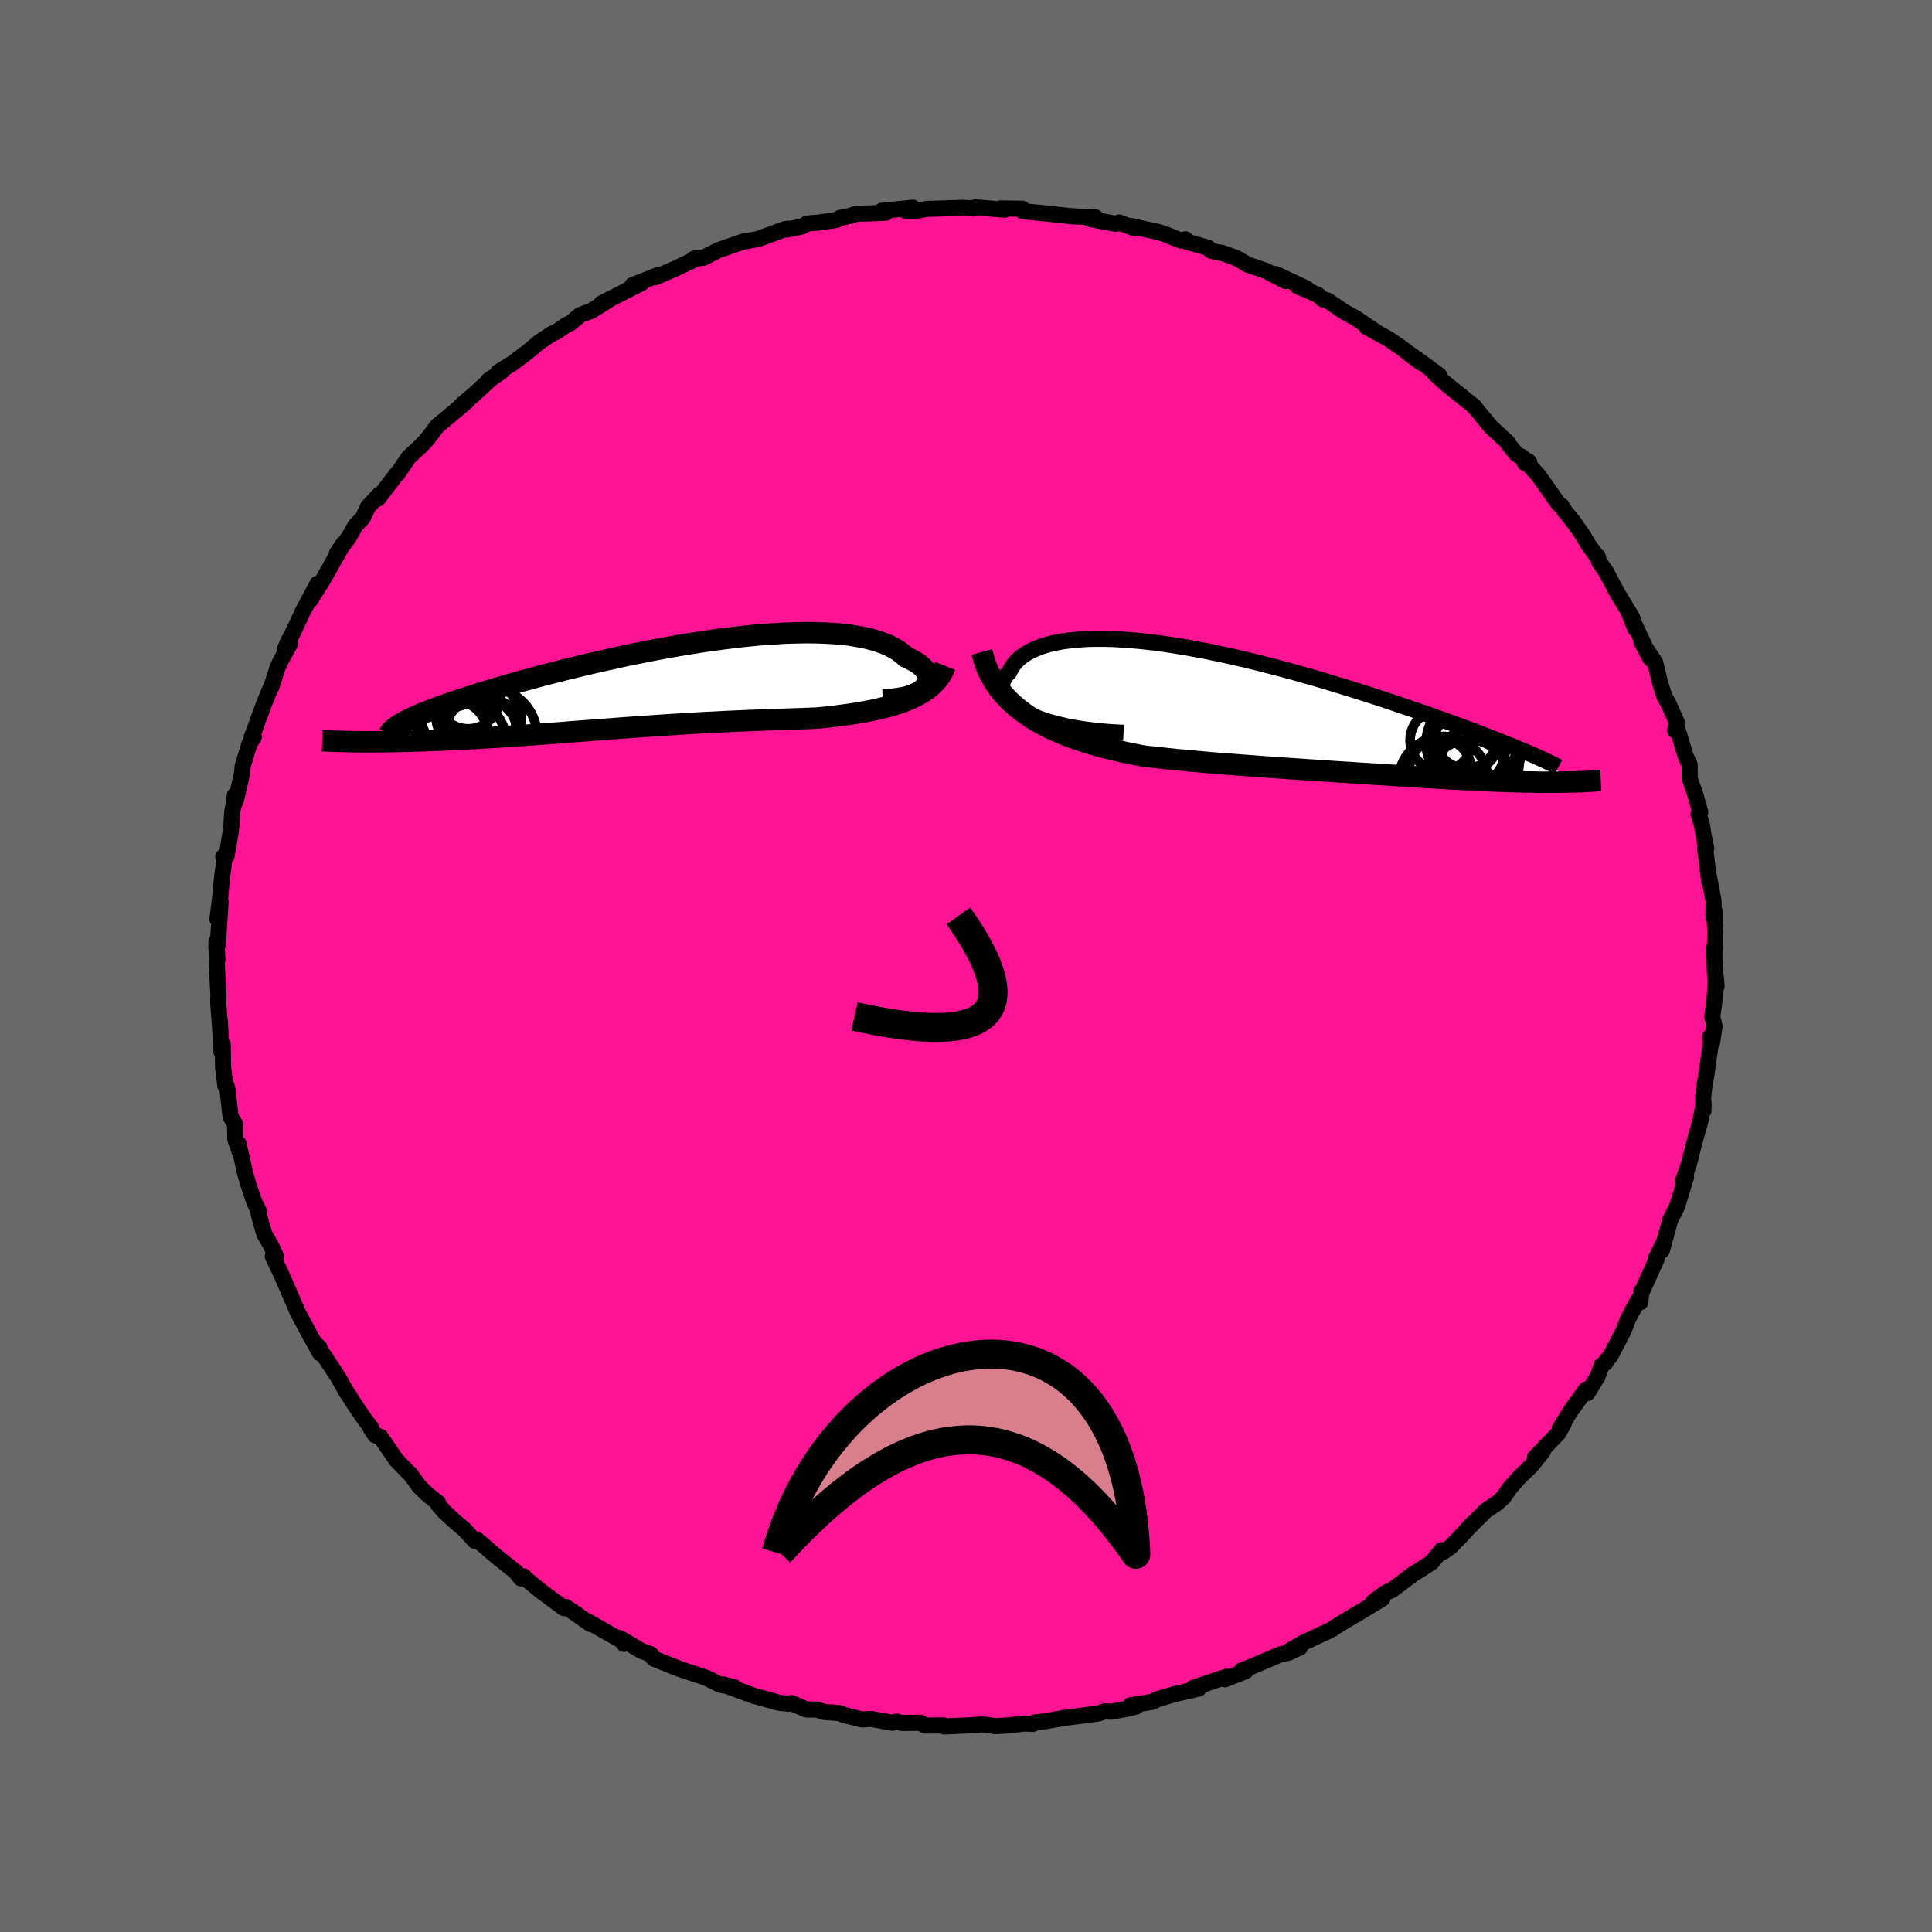 
  <svg viewBox="-100 -100 200 200" xmlns="http://www.w3.org/2000/svg" width="500" height="500" id="face-svg">
    <defs>
      <clipPath id="leftEyeClipPath">
        <polyline points="28.14,0.22 28.32,0.01 28.45,-0.2 28.53,-0.42 28.57,-0.64 28.56,-0.86 28.51,-1.09 28.42,-1.31 28.29,-1.53 28.12,-1.75 27.9,-1.97 27.65,-2.18 27.35,-2.39 27.02,-2.58 26.65,-2.78 26.25,-2.96 25.89,-3.28 25.49,-3.59 25.03,-3.87 24.52,-4.14 23.95,-4.38 23.34,-4.59 22.68,-4.79 21.97,-4.96 21.22,-5.1 20.42,-5.23 19.59,-5.33 18.71,-5.4 17.8,-5.45 16.86,-5.48 15.88,-5.49 14.88,-5.47 13.84,-5.44 12.79,-5.38 11.72,-5.31 10.62,-5.22 9.52,-5.11 8.4,-4.98 7.27,-4.84 6.13,-4.69 4.99,-4.52 3.85,-4.34 2.7,-4.15 1.56,-3.95 0.43,-3.74 -0.7,-3.52 -1.81,-3.3 -2.92,-3.07 -4.01,-2.83 -5.08,-2.59 -6.14,-2.35 -7.18,-2.11 -8.2,-1.86 -9.19,-1.62 -10.16,-1.37 -11.11,-1.13 -12.03,-0.88 -12.92,-0.64 -13.79,-0.4 -14.62,-0.17 -15.43,0.07 -16.22,0.29 -16.97,0.52 -17.69,0.74 -18.39,0.96 -19.05,1.17 -19.69,1.38 -20.31,1.58 -20.9,1.78 -21.46,1.98 -21.99,2.17 -22.5,2.35 -22.98,2.54 -23.43,2.72 -23.86,2.89 -24.26,3.06 -24.64,3.23 -24.98,3.39 -25.31,3.54 -25.6,3.7 -30.56,5.8 -30.13,5.81 -29.68,5.81 -29.23,5.81 -28.76,5.81 -28.27,5.8 -27.78,5.8 -27.27,5.79 -26.75,5.78 -26.22,5.77 -25.68,5.76 -25.13,5.75 -24.56,5.73 -23.99,5.71 -23.4,5.69 -22.8,5.67 -22.19,5.65 -21.56,5.62 -20.92,5.59 -20.27,5.56 -19.6,5.53 -18.93,5.49 -18.23,5.46 -17.53,5.42 -16.82,5.37 -16.09,5.33 -15.36,5.28 -14.61,5.23 -13.85,5.18 -13.09,5.13 -12.32,5.07 -11.53,5.02 -10.74,4.96 -9.94,4.9 -9.13,4.84 -8.32,4.77 -7.5,4.71 -6.67,4.65 -5.83,4.58 -4.99,4.52 -4.14,4.46 -3.29,4.39 -2.43,4.33 -1.57,4.27 -0.7,4.21 0.17,4.15 1.05,4.09 1.93,4.03 2.82,3.98 3.7,3.92 4.59,3.87 5.49,3.82 6.38,3.78 7.28,3.73 8.17,3.69 9.07,3.65 9.97,3.61 10.87,3.58 11.77,3.54 12.66,3.51 13.56,3.48 14.45,3.45 15.33,3.42 16.22,3.39 17.09,3.35 17.82,3.28 18.54,3.2 19.26,3.11 19.96,3.02 20.65,2.92 21.34,2.81 22.01,2.69 22.66,2.57 23.3,2.43 23.93,2.28 24.54,2.12 25.12,1.95 25.69,1.76 26.24,1.56 26.76,1.34" />
      </clipPath>
      <clipPath id="rightEyeClipPath">
        <polyline points="-27.04,0.23 -27.61,-0.06 -28.1,-0.35 -28.53,-0.66 -28.9,-0.96 -29.2,-1.27 -29.44,-1.58 -29.62,-1.88 -29.74,-2.19 -29.8,-2.49 -29.81,-2.78 -29.76,-3.07 -29.66,-3.35 -29.51,-3.62 -29.31,-3.88 -29.07,-4.13 -28.86,-4.56 -28.58,-4.96 -28.25,-5.34 -27.85,-5.69 -27.4,-6.01 -26.89,-6.3 -26.32,-6.56 -25.71,-6.8 -25.04,-7 -24.33,-7.17 -23.57,-7.31 -22.77,-7.42 -21.92,-7.5 -21.04,-7.56 -20.13,-7.58 -19.18,-7.58 -18.2,-7.55 -17.19,-7.49 -16.16,-7.41 -15.11,-7.31 -14.04,-7.19 -12.95,-7.04 -11.85,-6.87 -10.73,-6.69 -9.61,-6.48 -8.48,-6.27 -7.35,-6.03 -6.22,-5.79 -5.08,-5.53 -3.95,-5.26 -2.83,-4.98 -1.71,-4.69 -0.6,-4.4 0.49,-4.1 1.58,-3.79 2.65,-3.49 3.7,-3.18 4.74,-2.86 5.76,-2.55 6.76,-2.24 7.74,-1.93 8.7,-1.62 9.63,-1.32 10.54,-1.01 11.43,-0.71 12.3,-0.42 13.14,-0.13 13.96,0.15 14.76,0.43 15.53,0.71 16.28,0.98 17.01,1.24 17.71,1.5 18.4,1.75 19.06,2 19.71,2.25 20.33,2.49 20.93,2.72 21.51,2.95 22.07,3.17 22.61,3.38 23.12,3.59 23.62,3.8 24.09,4 29.66,7.22 29.36,7.23 29.05,7.24 28.73,7.24 28.4,7.25 28.06,7.25 27.71,7.26 27.36,7.26 26.99,7.26 26.61,7.26 26.22,7.26 25.83,7.26 25.42,7.25 25.01,7.24 24.58,7.24 24.14,7.23 23.69,7.22 23.23,7.2 22.76,7.19 22.27,7.17 21.78,7.16 21.26,7.14 20.74,7.12 20.2,7.09 19.65,7.07 19.08,7.04 18.51,7.01 17.91,6.98 17.31,6.95 16.68,6.92 16.05,6.88 15.4,6.84 14.73,6.8 14.05,6.76 13.35,6.72 12.63,6.68 11.9,6.63 11.16,6.58 10.39,6.53 9.61,6.48 8.81,6.43 8,6.38 7.17,6.33 6.32,6.27 5.45,6.22 4.56,6.16 3.66,6.1 2.74,6.04 1.8,5.98 0.85,5.91 -0.12,5.85 -1.11,5.78 -2.11,5.71 -3.13,5.64 -4.16,5.56 -5.21,5.48 -6.27,5.4 -7.34,5.32 -8.42,5.23 -9.52,5.13 -10.62,5.03 -11.73,4.93 -12.84,4.81 -13.96,4.69 -15.08,4.57 -15.98,4.4 -16.87,4.22 -17.76,4.03 -18.64,3.82 -19.51,3.6 -20.37,3.36 -21.22,3.1 -22.05,2.82 -22.87,2.53 -23.68,2.21 -24.46,1.87 -25.22,1.5 -25.96,1.11 -26.67,0.69 -27.35,0.24" />
      </clipPath>
      <filter id="fuzzy">
        <feTurbulence id="turbulence" baseFrequency="0.05" numOctaves="3" type="noise" result="noise" />
        <feDisplacementMap in="SourceGraphic" in2="noise" scale="2" />
      </filter>
      <linearGradient id="rainbowGradient" x1="0%" y1="0%" x2="100%" y2="0%">
        <stop offset="0%" style="stop-color: rgb(220, 208, 186); stop-opacity: 1" />
        <stop offset="50%" style="stop-color: rgb(192, 192, 192); stop-opacity: 1" />
        <stop offset="100%" style="stop-color: rgb(255, 165, 0); stop-opacity: 1" />
      </linearGradient>
    </defs>
    <rect x="-100" y="-100" width="100%" height="100%" fill="rgb(105, 105, 105)" />
    <polyline id="faceContour" points="77.53,0.84 77.7,2.11 77.63,1.2 77.48,3.58 77.25,5.27 77.49,6.22 77.25,7.87 77.02,7.35 77.14,7.78 76.63,11.34 76.46,12.27 76.31,13.61 76.34,14.96 76.36,14.25 76.03,16.03 75.33,18.53 74.87,20.38 74.23,22.24 74.54,21.86 73.63,24.83 73.25,25.63 73.59,24.91 72.91,26.27 72.03,29.46 72.27,28.54 71.37,30.39 71.48,30.36 69.96,33.75 69.91,33.68 69.81,34.8 69.55,34.63 68.54,36.54 68.05,37.8 66.71,40.37 66.32,40.81 66.2,41.07 65.82,41.32 65.36,42.55 64.32,44.22 64.2,43.84 62.53,46.15 61.45,47.9 61.89,47.34 61.33,48.36 58.89,50.88 59.75,50.19 58.55,51.71 57.21,53.01 56.31,54.04 55.62,55.02 54.9,55.66 53.85,56.34 52.03,58.15 52.31,57.83 51.41,58.83 50.15,60.14 49.45,60.62 49.23,60.48 48.22,61.72 46.91,62.57 46.33,62.92 44.08,64.61 43.43,64.88 42.18,65.8 43.12,65.47 40.26,67.21 40.39,67.11 38.22,68.42 37.89,68.67 34.88,70.08 33.39,70.94 34.55,70.57 34.2,70.7 33.44,71.08 32.57,71.25 29.28,72.65 28.51,72.94 28.93,73.01 26.8,73.84 27.01,73.56 23.49,74.74 24.09,74.8 21.61,75.37 19.73,75.93 19.35,76.16 17.01,76.54 17.61,76.66 16.71,76.89 14.99,77.2 14.39,77.15 13.66,77.39 10.17,77.84 8.32,78.16 7.1,78.31 6.94,78.45 6,78.42 4.7,78.57 4.96,78.58 3.08,78.69 1.64,78.5 0.54,78.6 -2.25,78.72 -2.34,78.61 -4.26,78.63 -4.69,78.34 -6.63,78.36 -7.21,78.22 -7.59,78.34 -9.85,77.94 -10.75,78 -12.66,77.53 -13.02,77.35 -14.67,77.22 -15.41,76.98 -16.54,76.96 -18.08,76.3 -18.31,76.37 -19.31,76.28 -22.13,75.5 -21.85,75.59 -25.18,74.37 -24.02,74.65 -25.46,74.4 -26.89,73.68 -29.47,72.83 -30.15,72.57 -32.33,71.7 -32.65,71.23 -33.55,70.93 -35.83,69.58 -35.49,69.92 -35.41,70.18 -35.62,69.86 -39.06,67.9 -38.87,68.12 -40.62,66.89 -41.43,66.35 -41.62,66.48 -44.05,64.67 -45.49,63.5 -45.79,63.18 -46.09,63.39 -46.59,62.73 -48.65,61.09 -50.61,59.4 -50.84,59.51 -51.97,58.29 -52.89,57.52 -53.98,56.51 -54.62,55.79 -54.66,55.55 -55.7,54.75 -56.6,53.87 -57.55,52.56 -57.69,52.46 -58.98,51.13 -60.6,48.76 -61.18,48.56 -61.63,47.85 -61.58,47.81 -62.27,46.9 -63.48,45.12 -63.82,44.56 -64.13,44.11 -65.06,42.46 -67.18,39.26 -66.93,39.49 -66.86,40.09 -67.74,38.53 -68.68,36.78 -69.16,35.89 -69.54,35 -70.35,33.13 -70.88,31.93 -71.76,30.05 -71.45,30.02 -71.96,28.91 -72.63,27.77 -73.23,25.68 -73.22,25.35 -73.65,24.5 -74.28,22.64 -74.65,21.38 -74.79,20.72 -75.31,18.38 -75.02,19.7 -75.65,17.92 -75.66,16.37 -76.13,15.61 -76.46,12.74 -76.65,12.07 -76.67,12.4 -76.91,10.43 -76.94,8.1 -77.1,8.82 -77.25,5.6 -77.17,7.01 -77.41,3.84 -77.39,2.97 -77.58,-0.52 -77.5,-0.63 -77.59,-2.55 -77.6,-1.85 -77.46,-2.18 -77.16,-6.65 -77.49,-4.84 -77.2,-7.14 -77.03,-9.06 -76.73,-11.35 -76.89,-11.3 -76.54,-11.38 -76.08,-14.12 -75.95,-16.04 -75.79,-16.76 -75.69,-17.68 -75.6,-17.05 -74.92,-20.04 -74.89,-20.66 -74.18,-22.98 -73.72,-23.72 -73.96,-23.68 -73.89,-23.81 -72.67,-27.14 -71.8,-29.25 -71.92,-28.85 -71.25,-30.94 -70.99,-31.5 -69.99,-33.34 -70.49,-32.83 -70.23,-33.46 -69.75,-34.36 -68.65,-36.72 -67.13,-39.57 -67.9,-37.86 -66.55,-40 -65.21,-42.39 -64.45,-43.72 -65.12,-42.73 -63.87,-44.42 -63.24,-45.55 -62.44,-46.4 -61.9,-47.55 -60.7,-48.82 -60.88,-48.38 -58.91,-50.96 -58.9,-50.9 -58.75,-51.1 -57.67,-52.69 -56.51,-53.75 -55.74,-54.57 -54.71,-55.93 -54.4,-56.17 -51.62,-58.5 -52.22,-58.08 -50.96,-59.14 -49.12,-60.83 -49.46,-60.6 -48.03,-61.57 -48.41,-61.49 -47.01,-62.35 -45.44,-63.52 -44.19,-64.57 -42.84,-65.46 -42.35,-65.68 -41.41,-66.33 -40.96,-66.54 -39.92,-67.4 -38.77,-67.83 -36.94,-68.98 -37.74,-68.59 -33.66,-70.66 -33.65,-70.65 -34.54,-70.47 -31.84,-71.54 -32.17,-71.3 -30.23,-72.13 -27.67,-73.34 -28.21,-73.2 -27.17,-73.32 -25.64,-74.1 -23.04,-75 -22.66,-75.05 -21.52,-75.26 -18.74,-76.28 -18.39,-76.33 -18.55,-76.23 -16.96,-76.56 -16.44,-76.86 -15.22,-76.96 -13.4,-77.23 -13.05,-77.44 -12.02,-77.65 -11.38,-77.86 -8.3,-77.97 -8.74,-78.18 -5.49,-78.5 -6.27,-78.18 -5.14,-78.17 -4.09,-78.37 -0.27,-78.49 0.83,-78.42 0.95,-78.54 2.4,-78.42 4,-78.29 3.58,-78.42 5.83,-78.39 5.89,-78.13 6.82,-78.05 11.2,-77.59 10.62,-77.63 13.41,-77.49 12.83,-77.33 15.49,-76.83 15.85,-76.97 17.39,-76.38 17.06,-76.61 19.99,-75.96 20.86,-75.66 22.19,-75.11 22.72,-75.23 22.51,-75.08 25.06,-74.35 25.39,-74.03 26.57,-73.8 27.96,-73.3 29.17,-72.6 31.06,-71.96 33.08,-70.9 32.07,-71.63 35.27,-70.13 34.3,-70.39 36.42,-69.47 36.96,-69.01 37.44,-68.89 39.06,-67.78 40.37,-67.05 42.44,-65.65 41.47,-66.15 43.76,-64.9 45,-64.05 47.11,-62.44 45.46,-63.69 47,-62.6 48.97,-61.16 48.5,-61.34 49.47,-60.45 50.4,-59.68 52.58,-57.95 53.14,-57.25 54.35,-55.79 56.06,-54.21 55.99,-54.23 56.98,-52.99 58.29,-52.18 57.89,-52.03 57.5,-52.74 59.26,-50.78 61.39,-47.77 61.66,-47.63 61.95,-47.12 62.84,-46.05 63.92,-44.5 64.42,-43.62 65.44,-42.23 65.39,-42.4 65.55,-41.83 66.21,-40.89 67.44,-38.59 68.97,-36.07 69.07,-35.63 69.28,-34.91 68.61,-36.63 70.86,-31.81 69.93,-33.55 71.34,-31.42 71.88,-29.18 72.09,-28.57 72.28,-27.95 72.75,-27.09 73.57,-25.25 73.41,-24.39 73.62,-24.65 74.49,-21.73 74.91,-20.84 74.92,-19.41 75.51,-17.71 76.01,-15.93 75.84,-15.7 76.17,-14.66 76.36,-13.49 76.63,-12.18 76.52,-12.13 76.95,-8.69 76.83,-9.69 77.39,-6.73 77.37,-5 77.48,-5.73 77.56,-3.51 77.53,-1.67 77.45,-1.93 77.53,0.84 77.7,2.11" fill="rgb(255, 20, 147)" stroke="black" stroke-width="1.667" stroke-linejoin="round" filter="url(#fuzzy)" />
    <g transform="translate(33.55 -26.29)">
      <polyline id="rightCountour" points="-27.04,0.23 -27.61,-0.06 -28.1,-0.35 -28.53,-0.66 -28.9,-0.96 -29.2,-1.27 -29.44,-1.58 -29.62,-1.88 -29.74,-2.19 -29.8,-2.49 -29.81,-2.78 -29.76,-3.07 -29.66,-3.35 -29.51,-3.62 -29.31,-3.88 -29.07,-4.13 -28.86,-4.56 -28.58,-4.96 -28.25,-5.34 -27.85,-5.69 -27.4,-6.01 -26.89,-6.3 -26.32,-6.56 -25.71,-6.8 -25.04,-7 -24.33,-7.17 -23.57,-7.31 -22.77,-7.42 -21.92,-7.5 -21.04,-7.56 -20.13,-7.58 -19.18,-7.58 -18.2,-7.55 -17.19,-7.49 -16.16,-7.41 -15.11,-7.31 -14.04,-7.19 -12.95,-7.04 -11.85,-6.87 -10.73,-6.69 -9.61,-6.48 -8.48,-6.27 -7.35,-6.03 -6.22,-5.79 -5.08,-5.53 -3.95,-5.26 -2.83,-4.98 -1.71,-4.69 -0.6,-4.4 0.49,-4.1 1.58,-3.79 2.65,-3.49 3.7,-3.18 4.74,-2.86 5.76,-2.55 6.76,-2.24 7.74,-1.93 8.7,-1.62 9.63,-1.32 10.54,-1.01 11.43,-0.71 12.3,-0.42 13.14,-0.13 13.96,0.15 14.76,0.43 15.53,0.71 16.28,0.98 17.01,1.24 17.71,1.5 18.4,1.75 19.06,2 19.71,2.25 20.33,2.49 20.93,2.72 21.51,2.95 22.07,3.17 22.61,3.38 23.12,3.59 23.62,3.8 24.09,4 29.66,7.22 29.36,7.23 29.05,7.24 28.73,7.24 28.4,7.25 28.06,7.25 27.71,7.26 27.36,7.26 26.99,7.26 26.61,7.26 26.22,7.26 25.83,7.26 25.42,7.25 25.01,7.24 24.58,7.24 24.14,7.23 23.69,7.22 23.23,7.2 22.76,7.19 22.27,7.17 21.78,7.16 21.26,7.14 20.74,7.12 20.2,7.09 19.65,7.07 19.08,7.04 18.51,7.01 17.91,6.98 17.31,6.95 16.68,6.92 16.05,6.88 15.4,6.84 14.73,6.8 14.05,6.76 13.35,6.72 12.63,6.68 11.9,6.63 11.16,6.58 10.39,6.53 9.61,6.48 8.81,6.43 8,6.38 7.17,6.33 6.32,6.27 5.45,6.22 4.56,6.16 3.66,6.1 2.74,6.04 1.8,5.98 0.85,5.91 -0.12,5.85 -1.11,5.78 -2.11,5.71 -3.13,5.64 -4.16,5.56 -5.21,5.48 -6.27,5.4 -7.34,5.32 -8.42,5.23 -9.52,5.13 -10.62,5.03 -11.73,4.93 -12.84,4.81 -13.96,4.69 -15.08,4.57 -15.98,4.4 -16.87,4.22 -17.76,4.03 -18.64,3.82 -19.51,3.6 -20.37,3.36 -21.22,3.1 -22.05,2.82 -22.87,2.53 -23.68,2.21 -24.46,1.87 -25.22,1.5 -25.96,1.11 -26.67,0.69 -27.35,0.24" fill="white" stroke="white" stroke-width="0" stroke-linejoin="round" filter="url(#fuzzy)" />
    </g>
    <g transform="translate(-32.46 -29.02)">
      <polyline id="leftCountour" points="28.14,0.22 28.32,0.01 28.45,-0.2 28.53,-0.42 28.57,-0.64 28.56,-0.86 28.51,-1.09 28.42,-1.31 28.29,-1.53 28.12,-1.75 27.9,-1.97 27.65,-2.18 27.35,-2.39 27.02,-2.58 26.65,-2.78 26.25,-2.96 25.89,-3.28 25.49,-3.59 25.03,-3.87 24.52,-4.14 23.95,-4.38 23.34,-4.59 22.68,-4.79 21.97,-4.96 21.22,-5.1 20.42,-5.23 19.59,-5.33 18.71,-5.4 17.8,-5.45 16.86,-5.48 15.88,-5.49 14.88,-5.47 13.84,-5.44 12.79,-5.38 11.72,-5.31 10.62,-5.22 9.52,-5.11 8.4,-4.98 7.27,-4.84 6.13,-4.69 4.99,-4.52 3.85,-4.34 2.7,-4.15 1.56,-3.95 0.43,-3.74 -0.7,-3.52 -1.81,-3.3 -2.92,-3.07 -4.01,-2.83 -5.08,-2.59 -6.14,-2.35 -7.18,-2.11 -8.2,-1.86 -9.19,-1.62 -10.16,-1.37 -11.11,-1.13 -12.03,-0.88 -12.92,-0.64 -13.79,-0.4 -14.62,-0.17 -15.43,0.07 -16.22,0.29 -16.97,0.52 -17.69,0.74 -18.39,0.96 -19.05,1.17 -19.69,1.38 -20.31,1.58 -20.9,1.78 -21.46,1.98 -21.99,2.17 -22.5,2.35 -22.98,2.54 -23.43,2.72 -23.86,2.89 -24.26,3.06 -24.64,3.23 -24.98,3.39 -25.31,3.54 -25.6,3.7 -30.56,5.8 -30.13,5.81 -29.68,5.81 -29.23,5.81 -28.76,5.81 -28.27,5.8 -27.78,5.8 -27.27,5.79 -26.75,5.78 -26.22,5.77 -25.68,5.76 -25.13,5.75 -24.56,5.73 -23.99,5.71 -23.4,5.69 -22.8,5.67 -22.19,5.65 -21.56,5.62 -20.92,5.59 -20.27,5.56 -19.6,5.53 -18.93,5.49 -18.23,5.46 -17.53,5.42 -16.82,5.37 -16.09,5.33 -15.36,5.28 -14.61,5.23 -13.85,5.18 -13.09,5.13 -12.32,5.07 -11.53,5.02 -10.74,4.96 -9.94,4.9 -9.13,4.84 -8.32,4.77 -7.5,4.71 -6.67,4.65 -5.83,4.58 -4.99,4.52 -4.14,4.46 -3.29,4.39 -2.43,4.33 -1.57,4.27 -0.7,4.21 0.17,4.15 1.05,4.09 1.93,4.03 2.82,3.98 3.7,3.92 4.59,3.87 5.49,3.82 6.38,3.78 7.28,3.73 8.17,3.69 9.07,3.65 9.97,3.61 10.87,3.58 11.77,3.54 12.66,3.51 13.56,3.48 14.45,3.45 15.33,3.42 16.22,3.39 17.09,3.35 17.82,3.28 18.54,3.2 19.26,3.11 19.96,3.02 20.65,2.92 21.34,2.81 22.01,2.69 22.66,2.57 23.3,2.43 23.93,2.28 24.54,2.12 25.12,1.95 25.69,1.76 26.24,1.56 26.76,1.34" fill="white" stroke="white" stroke-width="0" stroke-linejoin="round" filter="url(#fuzzy)" />
    </g>
    <g transform="translate(33.55 -26.29)">
      <polyline id="rightUpper" points="-17.24,2.15 -18.58,2.08 -19.84,1.97 -21.01,1.83 -22.11,1.67 -23.12,1.48 -24.05,1.26 -24.91,1.03 -25.69,0.78 -26.4,0.51 -27.04,0.23 -27.61,-0.06 -28.1,-0.35 -28.53,-0.66 -28.9,-0.96 -29.2,-1.27 -29.44,-1.58 -29.62,-1.88 -29.74,-2.19 -29.8,-2.49 -29.81,-2.78 -29.76,-3.07 -29.66,-3.35 -29.51,-3.62 -29.31,-3.88 -29.07,-4.13 -28.86,-4.56 -28.58,-4.96 -28.25,-5.34 -27.85,-5.69 -27.4,-6.01 -26.89,-6.3 -26.32,-6.56 -25.71,-6.8 -25.04,-7 -24.33,-7.17 -23.57,-7.31 -22.77,-7.42 -21.92,-7.5 -21.04,-7.56 -20.13,-7.58 -19.18,-7.58 -18.2,-7.55 -17.19,-7.49 -16.16,-7.41 -15.11,-7.31 -14.04,-7.19 -12.95,-7.04 -11.85,-6.87 -10.73,-6.69 -9.61,-6.48 -8.48,-6.27 -7.35,-6.03 -6.22,-5.79 -5.08,-5.53 -3.95,-5.26 -2.83,-4.98 -1.71,-4.69 -0.6,-4.4 0.49,-4.1 1.58,-3.79 2.65,-3.49 3.7,-3.18 4.74,-2.86 5.76,-2.55 6.76,-2.24 7.74,-1.93 8.7,-1.62 9.63,-1.32 10.54,-1.01 11.43,-0.71 12.3,-0.42 13.14,-0.13 13.96,0.15 14.76,0.43 15.53,0.71 16.28,0.98 17.01,1.24 17.71,1.5 18.4,1.75 19.06,2 19.71,2.25 20.33,2.49 20.93,2.72 21.51,2.95 22.07,3.17 22.61,3.38 23.12,3.59 23.62,3.8 24.09,4 24.55,4.19 24.98,4.38 25.4,4.56 25.79,4.74 26.17,4.91 26.53,5.08 26.87,5.24 27.19,5.4 27.49,5.55 27.78,5.7" fill="none" stroke="black" stroke-width="1.667" stroke-linejoin="round" filter="url(#fuzzy)" />
      <polyline id="rightLower" points="-31.91,-6.22 -31.68,-5.38 -31.4,-4.59 -31.06,-3.85 -30.66,-3.15 -30.22,-2.49 -29.72,-1.87 -29.19,-1.29 -28.61,-0.75 -28,-0.24 -27.35,0.24 -26.67,0.69 -25.96,1.11 -25.22,1.5 -24.46,1.87 -23.68,2.21 -22.87,2.53 -22.05,2.82 -21.22,3.1 -20.37,3.36 -19.51,3.6 -18.64,3.82 -17.76,4.03 -16.87,4.22 -15.98,4.4 -15.08,4.57 -13.96,4.69 -12.84,4.81 -11.73,4.93 -10.62,5.03 -9.52,5.13 -8.42,5.23 -7.34,5.32 -6.27,5.4 -5.21,5.48 -4.16,5.56 -3.13,5.64 -2.11,5.71 -1.11,5.78 -0.12,5.85 0.85,5.91 1.8,5.98 2.74,6.04 3.66,6.1 4.56,6.16 5.45,6.22 6.32,6.27 7.17,6.33 8,6.38 8.81,6.43 9.61,6.48 10.39,6.53 11.16,6.58 11.9,6.63 12.63,6.68 13.35,6.72 14.05,6.76 14.73,6.8 15.4,6.84 16.05,6.88 16.68,6.92 17.31,6.95 17.91,6.98 18.51,7.01 19.08,7.04 19.65,7.07 20.2,7.09 20.74,7.12 21.26,7.14 21.78,7.16 22.27,7.17 22.76,7.19 23.23,7.2 23.69,7.22 24.14,7.23 24.58,7.24 25.01,7.24 25.42,7.25 25.83,7.26 26.22,7.26 26.61,7.26 26.99,7.26 27.36,7.26 27.71,7.26 28.06,7.25 28.4,7.25 28.73,7.24 29.05,7.24 29.36,7.23 29.66,7.22 29.95,7.21 30.23,7.2 30.5,7.19 30.77,7.17 31.02,7.16 31.26,7.14 31.5,7.13 31.73,7.11 31.95,7.09 32.16,7.08" fill="none" stroke="black" stroke-width="2.222" stroke-linejoin="round" filter="url(#fuzzy)" />
      <circle r="4.028" cx="19.697" cy="5.169" stroke="black" fill="none" stroke-width="1.0" filter="url(#fuzzy)" clip-path="url(#rightEyeClipPath)" /><circle r="3.2" cx="15.622" cy="2.919" stroke="black" fill="none" stroke-width="1.0" filter="url(#fuzzy)" clip-path="url(#rightEyeClipPath)" /><circle r="4.612" cx="19.532" cy="3.259" stroke="black" fill="none" stroke-width="1.0" filter="url(#fuzzy)" clip-path="url(#rightEyeClipPath)" /><circle r="3.19" cx="15.537" cy="5.939" stroke="black" fill="none" stroke-width="1.0" filter="url(#fuzzy)" clip-path="url(#rightEyeClipPath)" /><circle r="4.7" cx="18.782" cy="3.204" stroke="black" fill="none" stroke-width="1.0" filter="url(#fuzzy)" clip-path="url(#rightEyeClipPath)" /><circle r="3.882" cx="18.387" cy="3.909" stroke="black" fill="none" stroke-width="1.0" filter="url(#fuzzy)" clip-path="url(#rightEyeClipPath)" /><circle r="4.108" cx="18.542" cy="6.969" stroke="black" fill="none" stroke-width="1.0" filter="url(#fuzzy)" clip-path="url(#rightEyeClipPath)" /><circle r="4.646" cx="15.862" cy="7.174" stroke="black" fill="none" stroke-width="1.0" filter="url(#fuzzy)" clip-path="url(#rightEyeClipPath)" /><circle r="3.224" cx="18.237" cy="2.604" stroke="black" fill="none" stroke-width="1.0" filter="url(#fuzzy)" clip-path="url(#rightEyeClipPath)" /><circle r="3.478" cx="18.187" cy="2.694" stroke="black" fill="none" stroke-width="1.0" filter="url(#fuzzy)" clip-path="url(#rightEyeClipPath)" />
      </g>
    <g transform="translate(-32.46 -29.02)">
      <polyline id="leftUpper" points="23.83,1.45 24.47,1.43 25.07,1.38 25.62,1.3 26.12,1.2 26.58,1.08 26.98,0.93 27.34,0.78 27.66,0.6 27.92,0.42 28.14,0.22 28.32,0.01 28.45,-0.2 28.53,-0.42 28.57,-0.64 28.56,-0.86 28.51,-1.09 28.42,-1.31 28.29,-1.53 28.12,-1.75 27.9,-1.97 27.65,-2.18 27.35,-2.39 27.02,-2.58 26.65,-2.78 26.25,-2.96 25.89,-3.28 25.49,-3.59 25.03,-3.87 24.52,-4.14 23.95,-4.38 23.34,-4.59 22.68,-4.79 21.97,-4.96 21.22,-5.1 20.42,-5.23 19.59,-5.33 18.71,-5.4 17.8,-5.45 16.86,-5.48 15.88,-5.49 14.88,-5.47 13.84,-5.44 12.79,-5.38 11.72,-5.31 10.62,-5.22 9.52,-5.11 8.4,-4.98 7.27,-4.84 6.13,-4.69 4.99,-4.52 3.85,-4.34 2.7,-4.15 1.56,-3.95 0.43,-3.74 -0.7,-3.52 -1.81,-3.3 -2.92,-3.07 -4.01,-2.83 -5.08,-2.59 -6.14,-2.35 -7.18,-2.11 -8.2,-1.86 -9.19,-1.62 -10.16,-1.37 -11.11,-1.13 -12.03,-0.88 -12.92,-0.64 -13.79,-0.4 -14.62,-0.17 -15.43,0.07 -16.22,0.29 -16.97,0.52 -17.69,0.74 -18.39,0.96 -19.05,1.17 -19.69,1.38 -20.31,1.58 -20.9,1.78 -21.46,1.98 -21.99,2.17 -22.5,2.35 -22.98,2.54 -23.43,2.72 -23.86,2.89 -24.26,3.06 -24.64,3.23 -24.98,3.39 -25.31,3.54 -25.6,3.7 -25.88,3.84 -26.12,3.99 -26.34,4.13 -26.54,4.26 -26.72,4.39 -26.87,4.52 -27,4.65 -27.1,4.77 -27.19,4.88 -27.25,5" fill="none" stroke="black" stroke-width="2.222" stroke-linejoin="round" filter="url(#fuzzy)" />
      <polyline id="leftLower" points="30.3,-2.05 30.12,-1.6 29.89,-1.17 29.62,-0.77 29.31,-0.4 28.97,-0.05 28.59,0.27 28.17,0.57 27.73,0.84 27.26,1.1 26.76,1.34 26.24,1.56 25.69,1.76 25.12,1.95 24.54,2.12 23.93,2.28 23.3,2.43 22.66,2.57 22.01,2.69 21.34,2.81 20.65,2.92 19.96,3.02 19.26,3.11 18.54,3.2 17.82,3.28 17.09,3.35 16.22,3.39 15.33,3.42 14.45,3.45 13.56,3.48 12.66,3.51 11.77,3.54 10.87,3.58 9.97,3.61 9.07,3.65 8.17,3.69 7.28,3.73 6.38,3.78 5.49,3.82 4.59,3.87 3.7,3.92 2.82,3.98 1.93,4.03 1.05,4.09 0.17,4.15 -0.7,4.21 -1.57,4.27 -2.43,4.33 -3.29,4.39 -4.14,4.46 -4.99,4.52 -5.83,4.58 -6.67,4.65 -7.5,4.71 -8.32,4.77 -9.13,4.84 -9.94,4.9 -10.74,4.96 -11.53,5.02 -12.32,5.07 -13.09,5.13 -13.85,5.18 -14.61,5.23 -15.36,5.28 -16.09,5.33 -16.82,5.37 -17.53,5.42 -18.23,5.46 -18.93,5.49 -19.6,5.53 -20.27,5.56 -20.92,5.59 -21.56,5.62 -22.19,5.65 -22.8,5.67 -23.4,5.69 -23.99,5.71 -24.56,5.73 -25.13,5.75 -25.68,5.76 -26.22,5.77 -26.75,5.78 -27.27,5.79 -27.78,5.8 -28.27,5.8 -28.76,5.81 -29.23,5.81 -29.68,5.81 -30.13,5.81 -30.56,5.8 -30.98,5.8 -31.38,5.79 -31.78,5.78 -32.16,5.77 -32.53,5.76 -32.88,5.75 -33.23,5.74 -33.56,5.73 -33.88,5.71 -34.18,5.7" fill="none" stroke="black" stroke-width="2.222" stroke-linejoin="round" filter="url(#fuzzy)" />
      <circle r="3.668" cx="-20.712" cy="5.127" stroke="black" fill="none" stroke-width="1.0" filter="url(#fuzzy)" clip-path="url(#leftEyeClipPath)" /><circle r="3.89" cx="-17.577" cy="4.957" stroke="black" fill="none" stroke-width="1.0" filter="url(#fuzzy)" clip-path="url(#leftEyeClipPath)" /><circle r="3.25" cx="-19.082" cy="1.222" stroke="black" fill="none" stroke-width="1.0" filter="url(#fuzzy)" clip-path="url(#leftEyeClipPath)" /><circle r="4.596" cx="-19.732" cy="5.847" stroke="black" fill="none" stroke-width="1.0" filter="url(#fuzzy)" clip-path="url(#leftEyeClipPath)" /><circle r="4.212" cx="-18.212" cy="3.017" stroke="black" fill="none" stroke-width="1.0" filter="url(#fuzzy)" clip-path="url(#leftEyeClipPath)" /><circle r="3.814" cx="-17.747" cy="5.042" stroke="black" fill="none" stroke-width="1.0" filter="url(#fuzzy)" clip-path="url(#leftEyeClipPath)" /><circle r="4.192" cx="-17.767" cy="3.167" stroke="black" fill="none" stroke-width="1.0" filter="url(#fuzzy)" clip-path="url(#leftEyeClipPath)" /><circle r="3.77" cx="-17.812" cy="4.722" stroke="black" fill="none" stroke-width="1.0" filter="url(#fuzzy)" clip-path="url(#leftEyeClipPath)" /><circle r="3.466" cx="-20.512" cy="3.127" stroke="black" fill="none" stroke-width="1.0" filter="url(#fuzzy)" clip-path="url(#leftEyeClipPath)" /><circle r="4.944" cx="-16.897" cy="5.192" stroke="black" fill="none" stroke-width="1.0" filter="url(#fuzzy)" clip-path="url(#leftEyeClipPath)" />
    </g>
    <g id="hairs">
      
    </g>
    
        <g id="lineNose">
        <path d="M -11.54,5.22 Q 9.97, 9.99 -0.785, -5.188" fill="none" stroke="black" stroke-width="3" stroke-linejoin="round" filter="url(#fuzzy)"></path>
        </g>
      
    <g id="mouth">
      <polyline points="-19.66,60.72 -19.45,60.01 -19.23,59.31 -18.99,58.62 -18.75,57.94 -18.49,57.27 -18.21,56.61 -17.93,55.96 -17.63,55.32 -17.33,54.7 -17.01,54.08 -16.68,53.48 -16.34,52.89 -15.99,52.31 -15.63,51.74 -15.26,51.18 -14.88,50.63 -14.49,50.1 -14.09,49.58 -13.69,49.07 -13.27,48.58 -12.85,48.09 -12.43,47.62 -11.99,47.17 -11.55,46.72 -11.1,46.29 -10.65,45.88 -10.19,45.47 -9.72,45.08 -9.25,44.71 -8.78,44.34 -8.3,44 -7.82,43.66 -7.33,43.34 -6.84,43.04 -6.34,42.75 -5.85,42.47 -5.35,42.21 -4.84,41.96 -4.34,41.73 -3.83,41.52 -3.33,41.32 -2.82,41.14 -2.31,40.97 -1.8,40.81 -1.29,40.68 -0.78,40.56 -0.27,40.45 0.23,40.37 0.74,40.3 1.25,40.24 1.75,40.2 2.25,40.18 2.75,40.18 3.24,40.19 3.74,40.22 4.23,40.27 4.71,40.34 5.19,40.42 5.67,40.53 6.14,40.65 6.61,40.79 7.07,40.94 7.53,41.12 7.98,41.31 8.42,41.52 8.86,41.76 9.29,42.01 9.72,42.28 10.13,42.56 10.54,42.87 10.94,43.2 11.34,43.55 11.72,43.92 12.09,44.3 12.46,44.71 12.81,45.14 13.16,45.59 13.49,46.06 13.82,46.55 14.13,47.06 14.43,47.59 14.72,48.14 15,48.72 15.27,49.31 15.52,49.93 15.76,50.57 15.99,51.23 16.2,51.91 16.4,52.61 16.59,53.34 16.76,54.09 16.92,54.86 17.06,55.65 17.19,56.47 17.3,57.31 17.39,58.17 17.47,59.05 17.54,59.96 17.58,60.9 17.58,60.9 17.21,60.36 16.84,59.84 16.46,59.34 16.09,58.85 15.72,58.37 15.35,57.9 14.97,57.45 14.6,57.01 14.23,56.58 13.86,56.17 13.48,55.76 13.11,55.38 12.74,55 12.37,54.63 11.99,54.28 11.62,53.94 11.25,53.61 10.88,53.3 10.5,52.99 10.13,52.7 9.76,52.42 9.39,52.15 9.02,51.9 8.64,51.65 8.27,51.42 7.9,51.2 7.53,50.99 7.15,50.79 6.78,50.6 6.41,50.42 6.04,50.26 5.66,50.1 5.29,49.96 4.92,49.83 4.55,49.71 4.17,49.6 3.8,49.49 3.43,49.4 3.06,49.32 2.68,49.26 2.31,49.2 1.94,49.15 1.57,49.11 1.2,49.08 0.82,49.06 0.45,49.05 0.08,49.05 -0.29,49.07 -0.67,49.09 -1.04,49.12 -1.41,49.16 -1.78,49.21 -2.16,49.26 -2.53,49.33 -2.9,49.41 -3.27,49.49 -3.65,49.59 -4.02,49.69 -4.39,49.81 -4.76,49.93 -5.14,50.06 -5.51,50.2 -5.88,50.35 -6.25,50.5 -6.62,50.67 -7,50.84 -7.37,51.02 -7.74,51.21 -8.11,51.41 -8.49,51.62 -8.86,51.83 -9.23,52.05 -9.6,52.28 -9.98,52.52 -10.35,52.76 -10.72,53.01 -11.09,53.27 -11.47,53.54 -11.84,53.82 -12.21,54.1 -12.58,54.39 -12.96,54.68 -13.33,54.99 -13.7,55.3 -14.07,55.61 -14.44,55.94 -14.82,56.27 -15.19,56.6 -15.56,56.95 -15.93,57.3 -16.31,57.65 -16.68,58.02 -17.05,58.38 -17.42,58.76 -17.8,59.14 -18.17,59.53 -18.54,59.92 -18.91,60.32 -19.29,60.72" fill="rgb(215,127,140)" stroke="black" stroke-width="3" stroke-linejoin="round" filter="url(#fuzzy)" />
    </g>
  </svg>
  